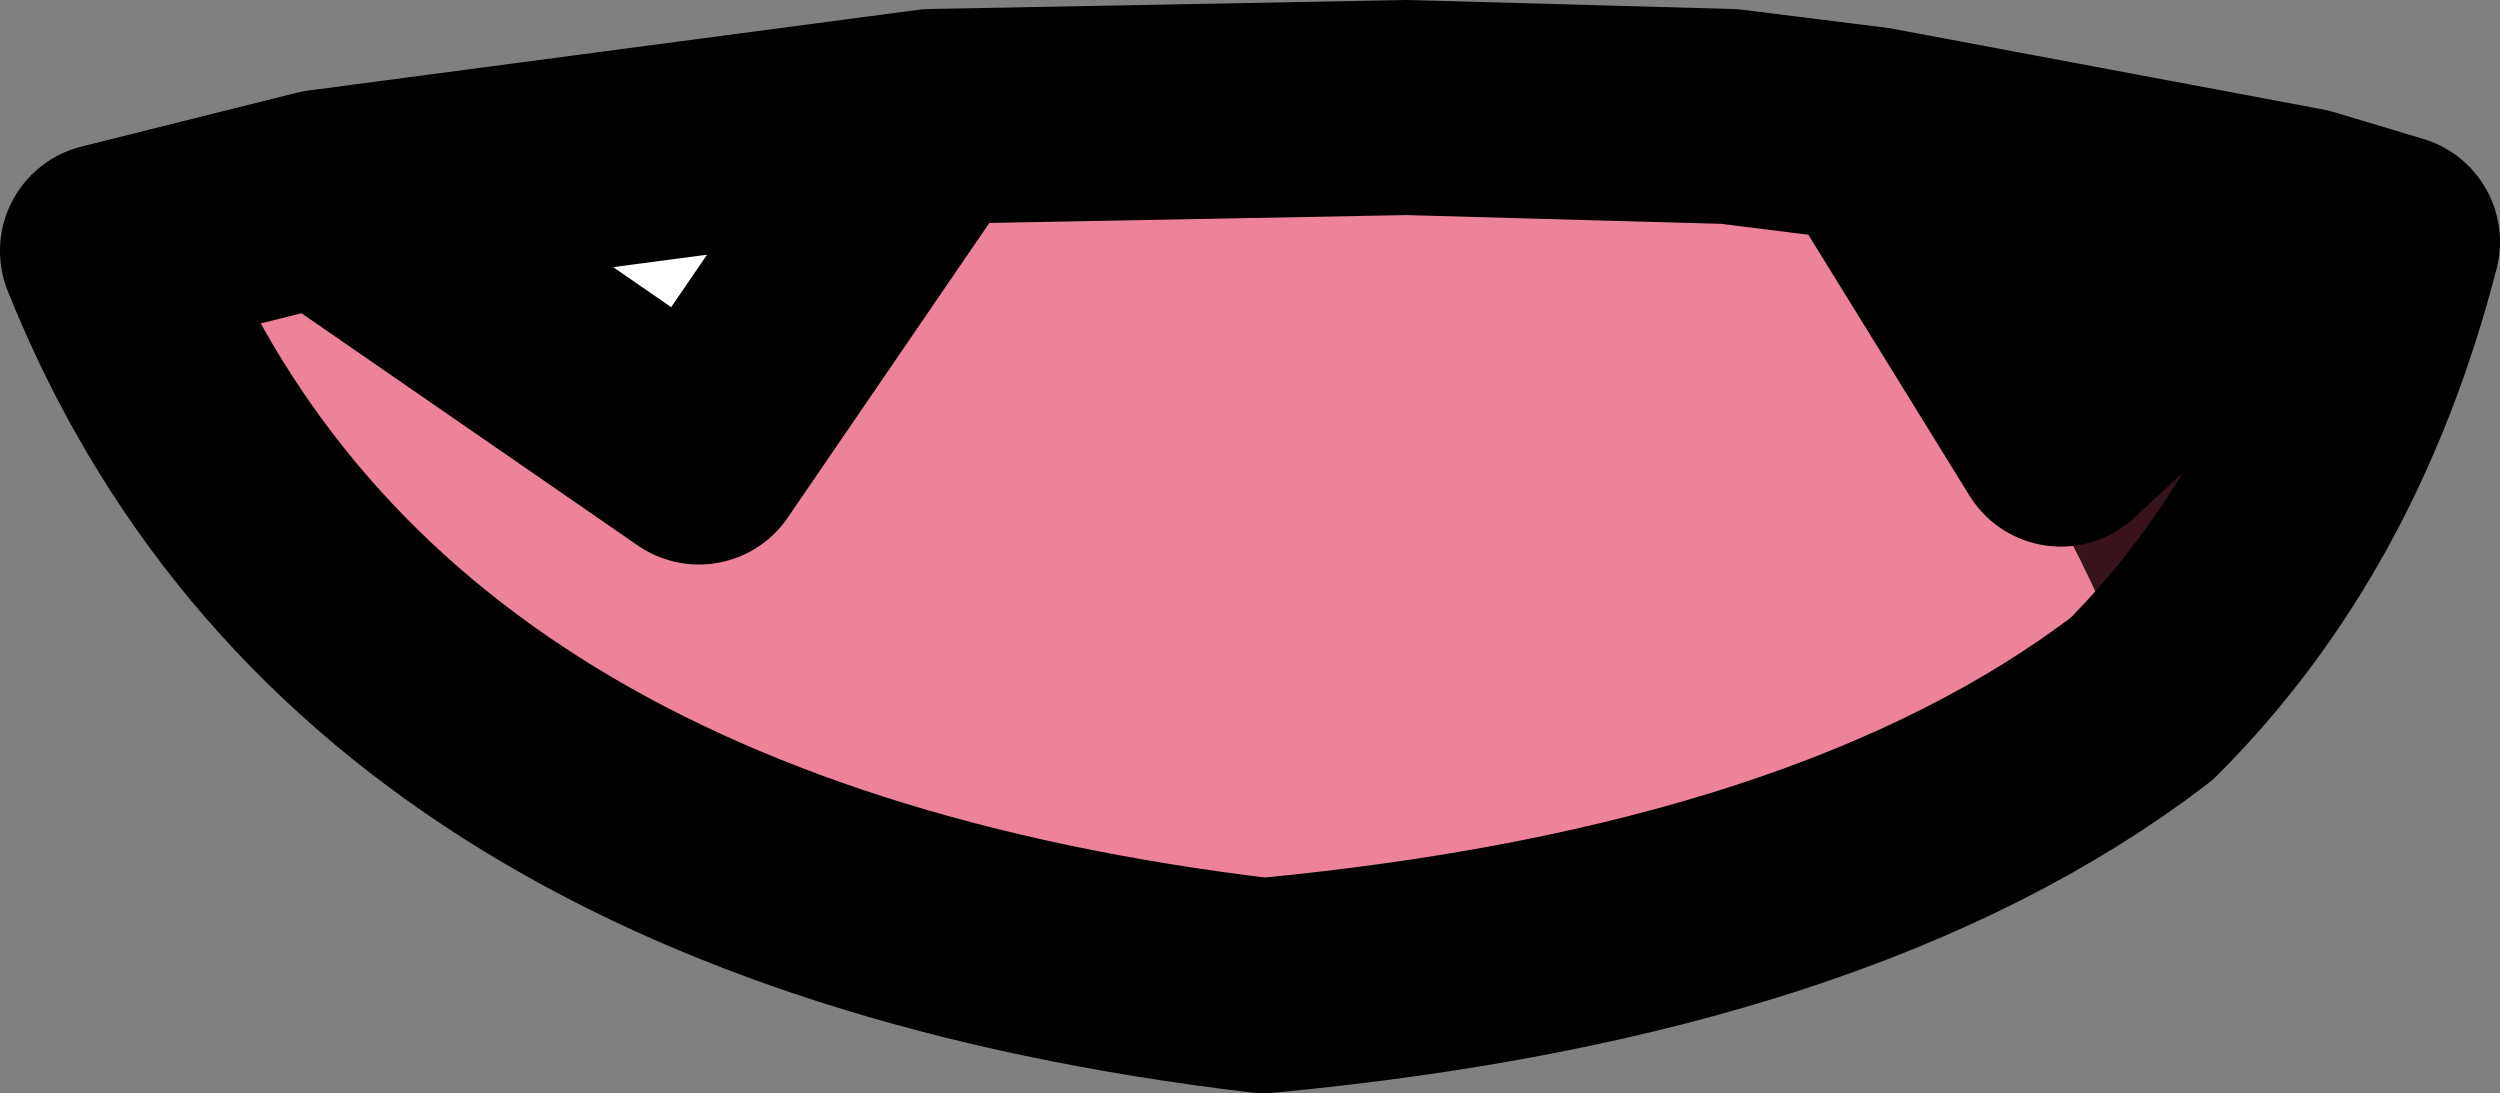 <?xml version="1.0" encoding="UTF-8" standalone="no"?>
<svg xmlns:xlink="http://www.w3.org/1999/xlink" height="6.1px" width="13.95px" xmlns="http://www.w3.org/2000/svg">
  <rect width="100%" height="100%" fill="#808080" stroke="none"/>
  <g transform="matrix(1.0, 0.0, 0.0, 1.0, 7.15, 3.05)">
    <path d="M3.3 -2.3 L5.7 -1.85 4.35 -0.6 3.3 -2.3 M-5.35 -1.95 L-1.95 -2.4 -3.25 -0.5 -5.35 -1.95" fill="#ffffff" fill-rule="evenodd" stroke="none"/>
    <path d="M3.3 -2.3 L4.35 -0.6 5.7 -1.85 6.2 -1.7 Q5.8 -0.15 4.8 0.85 3.95 -1.3 2.5 -2.4 L3.3 -2.3" fill="#38131b" fill-rule="evenodd" stroke="none"/>
    <path d="M4.8 0.85 Q3.1 2.15 -0.1 2.45 -5.15 1.85 -6.55 -1.65 L-5.35 -1.95 -3.25 -0.5 -1.95 -2.4 0.7 -2.45 2.5 -2.4 Q3.95 -1.3 4.8 0.85" fill="#ec839a" fill-rule="evenodd" stroke="none"/>
    <path d="M5.7 -1.85 L3.3 -2.3 4.35 -0.6 5.7 -1.85 6.2 -1.7 Q5.8 -0.15 4.8 0.85 3.1 2.15 -0.1 2.45 -5.15 1.85 -6.55 -1.65 L-5.35 -1.95 -1.95 -2.4 0.7 -2.45 2.5 -2.4 3.3 -2.3 M-1.95 -2.4 L-3.25 -0.5 -5.35 -1.95" fill="none" stroke="#000000" stroke-linecap="round" stroke-linejoin="round" stroke-width="1.2"/>
  </g>
</svg>

